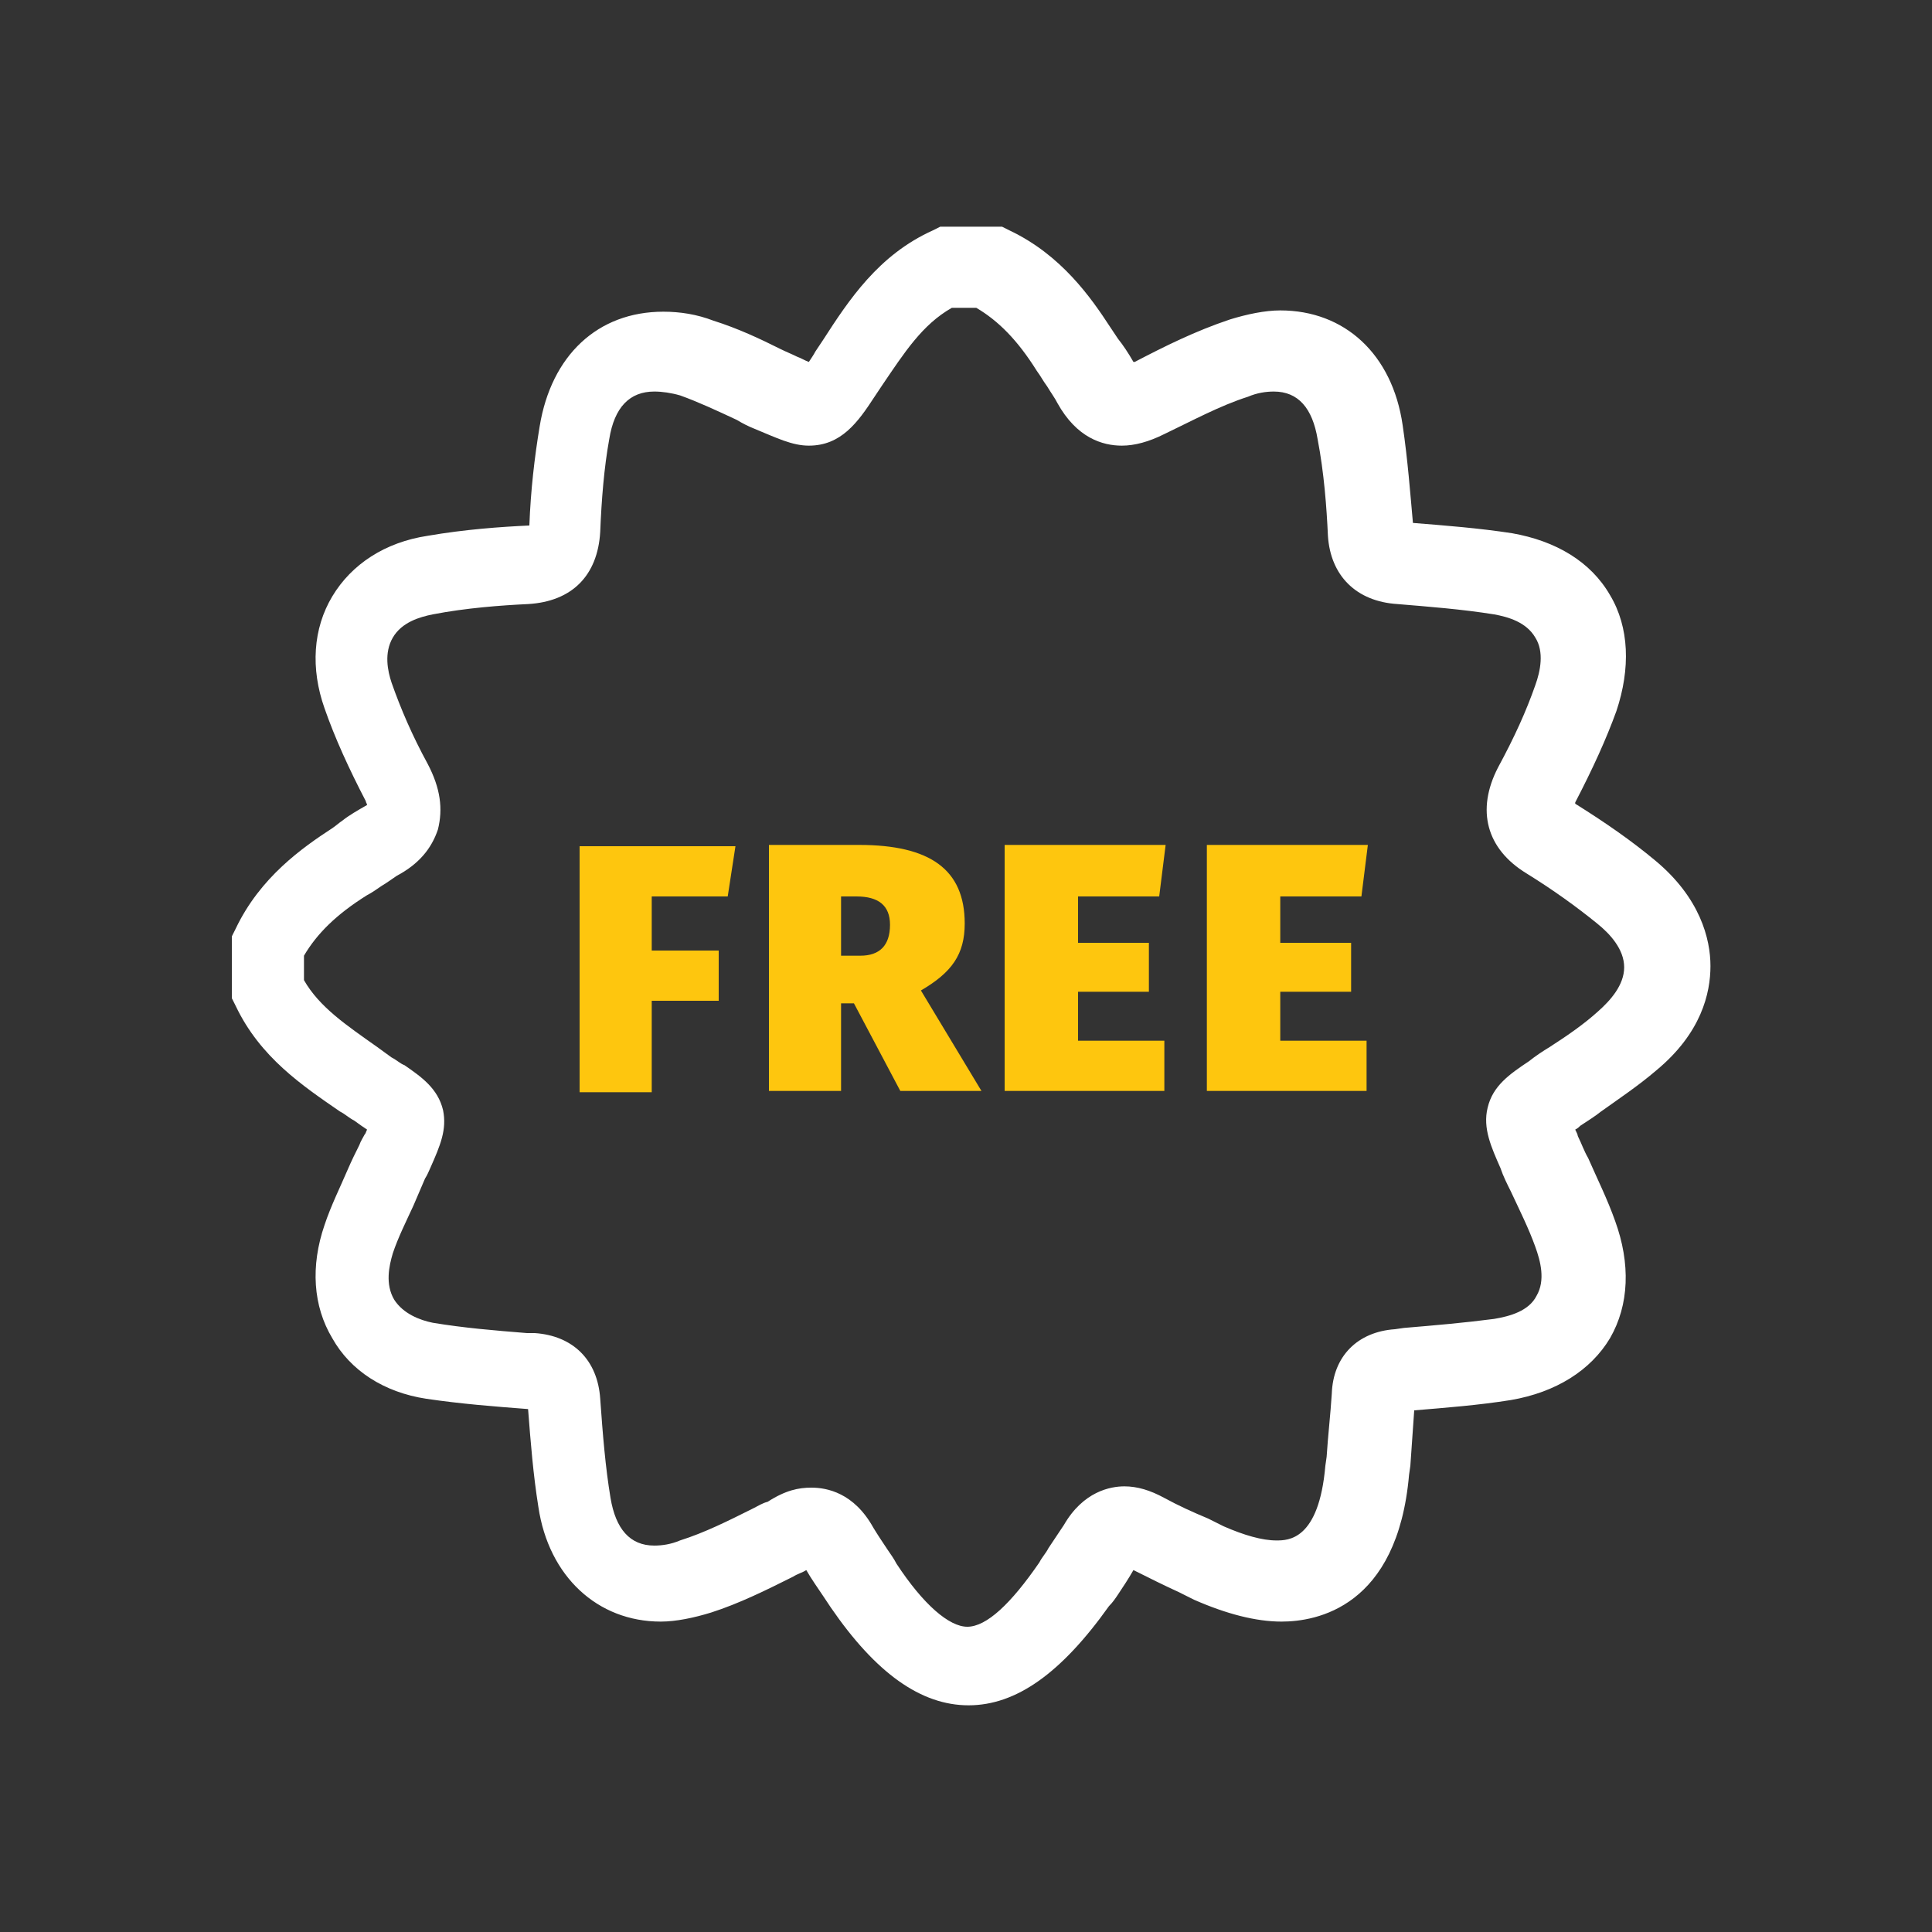<?xml version="1.0" encoding="utf-8"?>
<!-- Generator: Adobe Illustrator 18.0.0, SVG Export Plug-In . SVG Version: 6.00 Build 0)  -->
<!DOCTYPE svg PUBLIC "-//W3C//DTD SVG 1.1//EN" "http://www.w3.org/Graphics/SVG/1.1/DTD/svg11.dtd">
<svg version="1.1" id="Layer_1" xmlns="http://www.w3.org/2000/svg" xmlns:xlink="http://www.w3.org/1999/xlink" x="0px" y="0px"
	 viewBox="999.4 990.4 150 150" enable-background="new 999.4 990.4 150 150" xml:space="preserve">
<rect x="999.4" y="990.4" width="150" height="150" fill="#333333" stroke="none"/>
<g>
	<path fill="#FFFFFF" d="M1074.6,1122.8c-3.7,0-7.2-2.5-10.7-7.6c-0.2-0.3-0.4-0.6-0.6-0.9c-0.4-0.6-0.9-1.3-1.3-2
		c-0.3,0.2-0.7,0.3-1,0.5c-2,1-4.2,2.1-6.4,2.8c-1.3,0.4-2.7,0.7-3.9,0.7c-4.9,0-8.7-3.5-9.5-8.9c-0.4-2.5-0.6-5-0.8-7.6l0,0
		c-2.6-0.2-5.2-0.4-7.9-0.8c-3.3-0.5-5.9-2.2-7.3-4.7c-1.5-2.5-1.7-5.6-0.6-8.8c0.5-1.5,1.2-2.9,1.8-4.3c0.3-0.7,0.6-1.3,0.9-1.9
		c0.1-0.3,0.3-0.6,0.4-0.8c0.1-0.1,0.1-0.2,0.2-0.4c-0.3-0.2-0.6-0.4-1-0.7c-0.4-0.2-0.7-0.5-1.1-0.7c-2.9-2-6.2-4.2-8.1-8.2
		l-0.3-0.6v-4.8l0.3-0.6c1.9-4,5.2-6.3,7.5-7.8c0.3-0.2,0.5-0.4,0.8-0.6c0.5-0.4,1.2-0.8,1.9-1.2c0,0,0,0,0,0c0-0.1-0.1-0.2-0.1-0.3
		c-1.3-2.5-2.4-4.9-3.2-7.2c-1.1-3.1-0.9-6.2,0.6-8.7c1.5-2.5,4.1-4.2,7.4-4.7c2.9-0.5,5.7-0.7,7.9-0.8c0.1-2.7,0.4-5.3,0.8-7.7
		c0.9-5.5,4.5-8.9,9.6-8.9c1.3,0,2.6,0.2,3.9,0.7c1.9,0.6,3.6,1.4,5.2,2.2c0.4,0.2,0.9,0.4,1.3,0.6c0.3,0.1,0.6,0.3,0.9,0.4
		c0.2-0.3,0.4-0.6,0.5-0.8c0.2-0.3,0.4-0.6,0.6-0.9c2-3.1,4.3-6.6,8.5-8.5l0.6-0.3h4.8l0.6,0.3c4,1.9,6.3,5.2,7.8,7.5
		c0.2,0.3,0.4,0.6,0.6,0.9c0.4,0.5,0.8,1.1,1.2,1.8c0,0,0.1,0,0.1,0c2.3-1.2,4.7-2.4,7.4-3.3c1.3-0.4,2.7-0.7,3.9-0.7
		c5,0,8.7,3.4,9.5,8.9c0.4,2.7,0.6,5.4,0.8,7.6c2.5,0.2,5.1,0.4,7.7,0.8c3.4,0.6,6.1,2.2,7.6,4.8c1.5,2.5,1.6,5.7,0.5,9
		c-0.8,2.2-1.8,4.4-3.2,7.1c0,0,0,0,0,0.1c0,0,0,0,0,0c2.4,1.5,4.4,2.9,6.2,4.4c3.5,2.9,4.3,6.1,4.3,8.2c0,2.1-0.7,5.2-4.2,8.1
		c-1.4,1.2-2.9,2.2-4.3,3.2c-0.5,0.4-1,0.7-1.6,1.1c-0.1,0.1-0.2,0.2-0.4,0.3c0.1,0.2,0.2,0.4,0.2,0.5c0.3,0.6,0.5,1.2,0.8,1.7
		c0.7,1.6,1.5,3.2,2.1,4.9c1.2,3.3,1.1,6.5-0.4,9.1c-1.5,2.5-4.2,4.2-7.7,4.8c-2.5,0.4-5.1,0.6-7.5,0.8l0,0
		c-0.1,1.5-0.2,2.9-0.3,4.3l-0.1,0.7c-0.9,10.3-7.2,11.4-9.9,11.4c-2,0-4.3-0.6-6.8-1.7c-0.4-0.2-0.8-0.4-1.2-0.6
		c-1.1-0.5-2.3-1.1-3.5-1.7c-0.4,0.7-0.8,1.3-1.2,1.9c-0.2,0.3-0.4,0.6-0.7,0.9C1081.8,1120.3,1078.3,1122.8,1074.6,1122.8z
		 M1062.4,1105.9c1.2,0,3.3,0.4,4.8,3.1c0.3,0.5,0.7,1.1,1.1,1.7c0.2,0.3,0.5,0.7,0.7,1.1c2.1,3.2,4.1,4.9,5.5,4.9
		c1.5,0,3.4-1.8,5.6-5c0.2-0.4,0.5-0.7,0.7-1.1c0.4-0.6,0.8-1.2,1.2-1.8c1.5-2.6,3.6-3,4.7-3c1,0,2,0.3,3.1,0.9
		c1.1,0.6,2.2,1.1,3.4,1.6c0.4,0.2,0.8,0.4,1.2,0.6c1.6,0.7,3,1.1,4.1,1.1c0.9,0,3.3,0,3.8-5.8l0.1-0.7c0.1-1.6,0.3-3.3,0.4-4.9
		c0.1-2.9,2-4.8,4.9-5l0.7-0.1c2.4-0.2,4.7-0.4,7-0.7c1.2-0.2,2.7-0.6,3.3-1.8c0.7-1.2,0.3-2.7-0.1-3.8c-0.5-1.4-1.2-2.8-1.9-4.3
		c-0.3-0.6-0.6-1.2-0.8-1.8c-0.7-1.6-1.4-3.1-1-4.7c0.4-1.7,1.7-2.6,3.2-3.6c0.5-0.4,1.1-0.8,1.6-1.1c1.4-0.9,2.7-1.8,3.8-2.8
		c0.9-0.8,2-2,2-3.4c0-1.4-1.1-2.6-2.1-3.4c-1.6-1.3-3.4-2.6-5.5-3.9c-3.1-1.9-3.9-4.9-2.2-8.2c1.3-2.4,2.2-4.4,2.9-6.4
		c0.4-1.1,0.7-2.6,0-3.7c-0.7-1.2-2.1-1.6-3.2-1.8c-2.5-0.4-5.1-0.6-7.5-0.8c-3.2-0.2-5.2-2.2-5.4-5.3c-0.1-2.2-0.3-4.9-0.8-7.5
		c-0.4-2.4-1.5-3.7-3.4-3.7c-0.6,0-1.3,0.1-2,0.4c-2.2,0.7-4.4,1.9-6.5,2.9c-1.2,0.6-2.3,0.9-3.3,0.9c-1.5,0-3.5-0.6-5-3.3
		c-0.2-0.4-0.5-0.8-0.8-1.3c-0.3-0.4-0.5-0.8-0.8-1.2c-1.5-2.4-3-3.9-4.7-4.9h-1.9c-2.3,1.3-3.7,3.5-5.4,6c-0.2,0.3-0.4,0.6-0.6,0.9
		c-1.3,2-2.6,3.8-5.1,3.8h0c-1.3,0-2.5-0.6-4.2-1.3c-0.5-0.2-0.9-0.4-1.4-0.7c-1.5-0.7-3-1.4-4.4-1.9c-0.7-0.2-1.4-0.3-2-0.3
		c-1.9,0-3.1,1.2-3.5,3.7c-0.4,2.2-0.6,4.7-0.7,7.2c-0.2,3.4-2.2,5.4-5.6,5.6c-2.1,0.1-4.8,0.3-7.4,0.8c-1,0.2-2.4,0.6-3.1,1.8
		c-0.7,1.2-0.4,2.6-0.1,3.5c0.7,2,1.6,4.1,2.8,6.3c1,1.9,1.2,3.5,0.8,5.1c-0.5,1.5-1.5,2.7-3.2,3.6c-0.3,0.2-0.7,0.5-1.2,0.8
		c-0.3,0.2-0.7,0.5-1.1,0.7c-2.4,1.5-3.9,3-4.9,4.7v1.9c1.2,2.1,3.3,3.5,5.7,5.2c0.4,0.3,0.7,0.5,1.1,0.8c0.4,0.2,0.7,0.5,1,0.6
		c1.3,0.9,2.6,1.8,3,3.5c0.3,1.5-0.2,2.7-1,4.5c-0.1,0.2-0.2,0.5-0.4,0.8c-0.3,0.7-0.6,1.4-0.9,2.1c-0.6,1.3-1.2,2.5-1.6,3.7
		c-0.3,1-0.6,2.4,0.1,3.6c0.7,1.1,2,1.6,3,1.8c2.4,0.4,4.8,0.6,7.3,0.8l0.6,0c3,0.2,4.9,2.1,5.1,5.1c0.2,2.8,0.4,5.3,0.8,7.7
		c0.4,2.4,1.5,3.7,3.4,3.7c0.6,0,1.3-0.1,2-0.4c1.9-0.6,3.7-1.5,5.7-2.5c0.4-0.2,0.7-0.4,1.1-0.5
		C1060.4,1106.1,1061.4,1105.9,1062.4,1105.9z"/>
	<g>
		<path fill="#FEC60E" d="M1055.9,1060h-5.9v4.2h5.2v3.9h-5.2v7.1h-5.6v-19.1h12.1L1055.9,1060z"/>
		<path fill="#FEC60E" d="M1065.7,1068.3h-1v6.8h-5.6v-19.1h7c5.5,0,8.2,1.9,8.2,6.1c0,2.4-1,3.8-3.4,5.2l4.7,7.8h-6.3
			L1065.7,1068.3z M1064.7,1064.6h1.5c1.5,0,2.3-0.8,2.3-2.4c0-1.5-0.9-2.2-2.6-2.2h-1.2V1064.6z"/>
		<path fill="#FEC60E" d="M1089.4,1060h-6.3v3.6h5.5v3.8h-5.5v3.8h6.7v3.9h-12.4v-19.1h12.5L1089.4,1060z"/>
		<path fill="#FEC60E" d="M1105.1,1060h-6.3v3.6h5.5v3.8h-5.5v3.8h6.7v3.9h-12.4v-19.1h12.5L1105.1,1060z"/>
	</g>
</g>
</svg>
